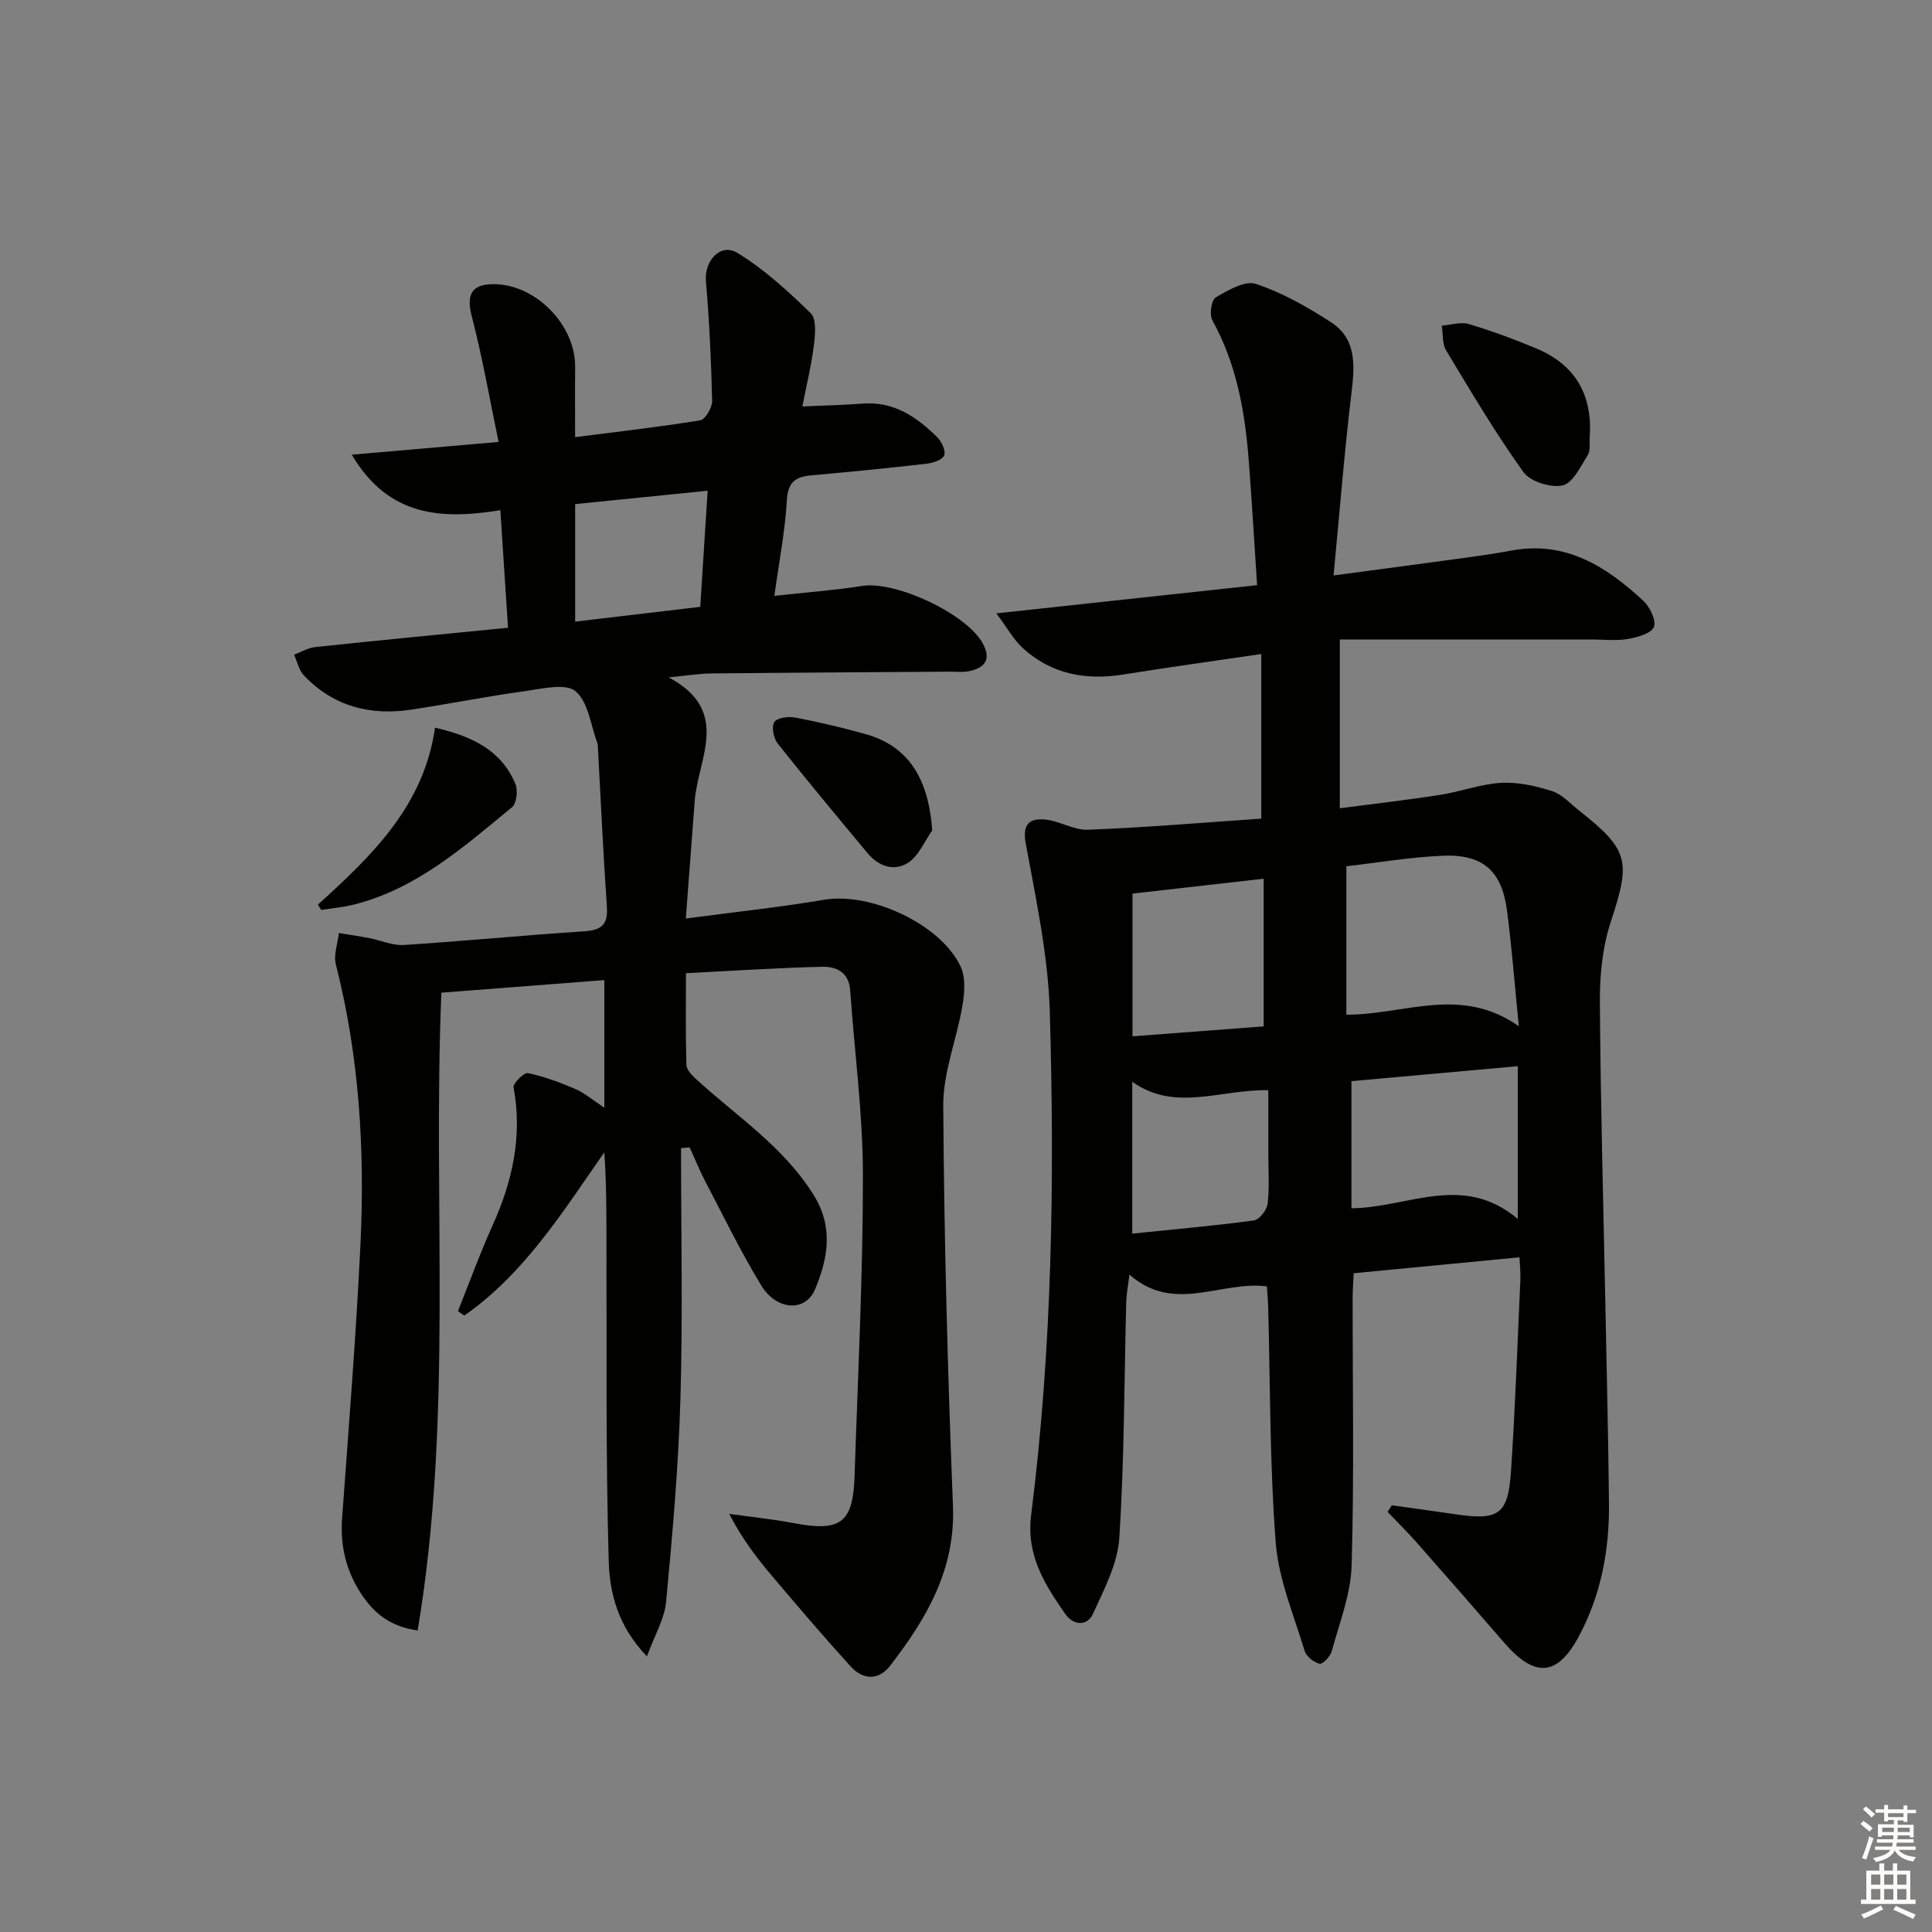 <svg enable-background="new 0 0 400 400" viewBox="0 0 400 400" xmlns="http://www.w3.org/2000/svg"><rect x="0" y="0" width="400" height="400" fill="#808080" stroke="none"/><g fill="#010100"><path d="m141 237.71c0 17.24.38 34.49-.12 51.72-.4 14.09-1.65 28.18-2.97 42.22-.33 3.52-2.37 6.89-3.97 11.28-6.11-6.34-7.72-13.23-7.91-19.75-.64-22.11-.39-44.24-.47-66.37-.02-6.06 0-12.12-.45-18.23-8.66 12.42-16.56 25.12-28.98 33.79-.44-.3-.88-.61-1.32-.91 2.38-5.93 4.55-11.95 7.18-17.77 4.13-9.16 6.2-18.51 4.34-28.58-.15-.82 2.17-3.1 2.97-2.93 3.35.7 6.64 1.91 9.8 3.28 1.94.84 3.61 2.29 6.02 3.88 0-8.97 0-17.3 0-26.42-11.16.86-22.32 1.72-33.74 2.6-1.82 43.82 2.49 87.94-4.91 132.05-6.01-.85-9.2-3.83-11.7-7.6-3.11-4.71-4.36-9.95-3.94-15.66 1.37-18.9 2.89-37.79 3.8-56.71.93-19.49-.24-38.87-5.09-57.92-.51-1.99.38-4.33.62-6.51 2.12.35 4.25.66 6.35 1.07 2.38.46 4.77 1.56 7.1 1.41 12.43-.8 24.84-2.01 37.28-2.83 3.56-.23 5.02-1.3 4.76-5.07-.77-11.11-1.27-22.23-1.88-33.35-.01-.17-.01-.34-.07-.49-1.4-3.72-1.88-8.54-4.53-10.79-2.02-1.72-6.86-.54-10.36-.05-7.87 1.09-15.68 2.63-23.54 3.84-8.58 1.32-16.25-.64-22.36-7.08-1.03-1.09-1.36-2.83-2.02-4.28 1.45-.54 2.86-1.42 4.35-1.58 13.05-1.38 26.12-2.64 39.94-4-.53-8.08-1.04-15.93-1.59-24.34-12.18 1.97-23.15 1.38-30.76-11.49 10.36-.9 19.66-1.7 30.4-2.64-1.87-8.97-3.35-17.54-5.54-25.94-1.18-4.51-.13-6.76 4.59-6.73 8.69.06 16.9 8.5 16.8 17.2-.05 4.44-.01 8.87-.01 14.48 8.66-1.11 17.32-2.09 25.91-3.49 1.05-.17 2.5-2.65 2.46-4.03-.19-8.27-.58-16.55-1.29-24.79-.36-4.19 3.03-7.99 6.54-5.83 5.54 3.39 10.48 7.91 15.16 12.48 1.23 1.2.93 4.4.66 6.6-.5 4.09-1.5 8.12-2.39 12.7 4.41-.2 8.47-.28 12.52-.59 6.43-.49 11.15 2.76 15.38 6.94.93.91 1.85 2.87 1.46 3.79-.41.95-2.37 1.58-3.72 1.73-7.93.91-15.87 1.68-23.82 2.4-3.24.29-4.82 1.39-5.03 5.15-.36 6.39-1.61 12.72-2.59 19.8 6.44-.71 12.36-1.15 18.22-2.06 6.95-1.08 21.63 5.79 24.95 11.94 1.8 3.34.37 5.02-2.84 5.71-1.28.27-2.66.09-3.99.1-16.49.12-32.99.2-49.48.37-2.46.03-4.92.44-8.74.81 13.04 6.95 6.05 16.78 5.39 25.62-.59 7.88-1.19 15.76-1.84 24.31 10.32-1.37 19.55-2.35 28.68-3.89 9.52-1.6 24.04 4.98 28.21 13.82 1.07 2.26.83 5.44.39 8.06-1.17 6.97-4.03 13.87-3.98 20.78.17 27.62.92 55.25 2.01 82.86.52 13.18-5.49 23.33-13 33.06-2.4 3.11-5.64 2.96-8.18.16-5.59-6.15-10.98-12.48-16.35-18.82-3.18-3.76-6.17-7.68-8.79-12.77 4.46.63 8.95 1.08 13.37 1.92 9.66 1.84 12.26-.02 12.58-9.68.68-20.78 1.74-41.57 1.73-62.35-.01-12.77-1.75-25.53-2.64-38.3-.26-3.75-2.91-4.93-5.79-4.86-9.28.22-18.55.84-28.21 1.33 0 6.7-.09 12.84.09 18.97.03 1 1.11 2.13 1.97 2.92 8.41 7.73 18.16 14.01 24.4 24.07 4.15 6.7 2.91 13.18.26 19.5-2 4.76-7.99 4.38-11.16-.85-4.22-6.96-7.79-14.31-11.57-21.53-1.19-2.28-2.16-4.68-3.22-7.02-.61.05-1.2.11-1.79.16zm5.51-136.11c-9.53.96-18.52 1.87-27.43 2.77v24.33c9.04-1.07 17.34-2.05 25.9-3.06.52-8.03 1-15.6 1.53-24.04z"/><path d="m261.13 169.49c0-11.58 0-22.51 0-34.08-9.96 1.47-19.25 2.74-28.52 4.23-7.82 1.26-14.94-.04-20.88-5.49-1.83-1.67-3.07-3.98-5.45-7.16 18.83-2.04 36.07-3.9 53.99-5.84-.58-8.82-1.08-17.25-1.72-25.67-.77-10.16-2.51-20.07-7.55-29.18-.64-1.16-.2-4.18.69-4.71 2.54-1.49 6.06-3.56 8.33-2.81 5.44 1.8 10.6 4.75 15.46 7.87 5.45 3.49 5.01 9.02 4.32 14.78-1.48 12.3-2.45 24.67-3.7 37.71 10.16-1.36 18.85-2.5 27.52-3.69 3.13-.43 6.25-.9 9.35-1.47 11.19-2.07 19.6 3.31 27.23 10.38 1.37 1.27 2.76 4.1 2.22 5.44-.55 1.36-3.4 2.15-5.37 2.49-2.43.42-4.98.11-7.48.11-17.28 0-34.57 0-52.18 0v34.94c7.19-.94 14-1.71 20.78-2.77 4.25-.66 8.41-2.26 12.66-2.49 3.47-.19 7.14.64 10.5 1.71 2.1.67 3.81 2.61 5.63 4.05 10.34 8.16 10.67 10.47 6.56 22.93-1.73 5.24-2.32 11.08-2.28 16.64.13 21.14.73 42.27 1.15 63.41.26 13.48.6 26.96.73 40.44.1 9.6-1.61 18.83-6.18 27.42-4.45 8.37-9.1 8.82-15.51 1.43-5.99-6.92-12-13.82-18.06-20.68-1.95-2.21-4.06-4.28-6.09-6.41.3-.45.6-.91.89-1.36 4.38.61 8.77 1.19 13.14 1.85 8.94 1.34 10.92.08 11.52-8.82.89-13.26 1.34-26.55 1.95-39.84.06-1.3-.1-2.62-.19-4.54-11.39 1.09-22.53 2.17-34.32 3.3-.07 1.52-.22 3.27-.22 5.02-.02 18.5.33 37-.21 55.48-.17 5.97-2.53 11.89-4.12 17.78-.29 1.07-1.91 2.73-2.52 2.57-1.21-.3-2.74-1.51-3.09-2.66-2.24-7.43-5.41-14.86-5.99-22.47-1.25-16.24-1.12-32.58-1.56-48.88-.04-1.31-.16-2.62-.26-4.11-9.44-1.26-19.21 5.73-28.46-2.45-.3 2.44-.62 4.02-.66 5.6-.43 16.31-.39 32.64-1.44 48.91-.35 5.36-3.15 10.7-5.47 15.75-1.21 2.62-4.06 2.37-5.71.01-4.29-6.13-8.13-12.22-7.07-20.54 4.38-34.59 4.86-69.38 3.86-104.15-.34-11.67-2.87-23.32-4.99-34.88-.74-4.02.87-5.16 3.86-4.93 3.06.23 6.07 2.26 9.05 2.13 12.09-.48 24.15-1.5 35.86-2.3zm53.33 42.98c-.91-9.03-1.47-16.58-2.47-24.08-1.09-8.11-5.01-11.57-13.28-11.22-6.74.28-13.45 1.44-19.96 2.18v30.73c12.03.04 23.6-6.11 35.71 2.39zm-.22 39.9c0-11.48 0-21.34 0-31.63-11.88 1.07-23.37 2.1-34.44 3.1v26.32c11.68-.09 22.99-7.42 34.44 2.21zm-79.77-67.36v29.55c9.33-.71 18.31-1.39 27.16-2.06 0-10.68 0-20.43 0-30.57-9.02 1.02-17.7 2-27.16 3.08zm-.05 38.95v31.45c8.71-.9 16.97-1.62 25.17-2.73 1.13-.15 2.71-2.16 2.86-3.46.4-3.45.14-6.97.14-10.47 0-4.37 0-8.74 0-13.04-10.06-.16-19.33 4.56-28.17-1.75z"/><path d="m329.15 90.31c-.11 1.32.2 2.91-.43 3.91-1.47 2.36-3.09 5.81-5.21 6.28-2.46.54-6.69-.79-8.11-2.77-5.78-8.07-10.86-16.65-15.99-25.17-.84-1.39-.63-3.41-.9-5.14 1.87-.14 3.91-.83 5.59-.33 4.75 1.42 9.43 3.15 14.01 5.07 7.99 3.35 11.58 9.51 11.04 18.15z"/><path d="m65.82 187.29c11.15-10.1 21.94-20.44 24.25-36.63 7.55 1.75 13.68 4.57 16.64 11.65.56 1.33.25 4.04-.71 4.82-9.98 8.21-19.74 16.89-32.76 20.16-2.2.55-4.49.75-6.73 1.11-.23-.37-.46-.74-.69-1.11z"/><path d="m193.01 171.91c-1.6 2.27-2.76 5.21-4.92 6.66-2.88 1.92-6.15.85-8.45-1.91-6.27-7.53-12.55-15.06-18.64-22.74-.85-1.08-1.3-3.44-.69-4.42.56-.9 2.92-1.21 4.32-.94 4.89.93 9.75 2.08 14.54 3.42 8.78 2.46 13.04 8.96 13.84 19.93z"/></g><path d="m385.2 377.6.6-.6c.6.4 1.3.9 1.9 1.5l-.6.7c-.8-.6-1.4-1.1-1.9-1.6zm.3 7.1c.6-1.4 1.1-2.9 1.5-4.5.3.1.6.3.9.4-.5 1.4-1 2.9-1.5 4.4zm.2-10.1.6-.6c.7.5 1.3 1.1 1.9 1.6l-.7.7c-.6-.6-1.2-1.2-1.8-1.7zm8.4-.8h.8v.9h1.8v.7h-1.8v1.8h-.8v-.3h-1.2v.9h3.3v2.6h-.8v-.4h-2.5c0 .3 0 .6-.1.8h3.4v.7h-3.5c0 .3-.1.6-.1.8h4v.7h-3.5c.7.9 1.9 1.3 3.6 1.5-.2.2-.4.5-.6.9-1.9-.3-3.2-1.1-3.8-2.3-.5 1.1-1.8 2-3.9 2.4-.2-.3-.4-.5-.6-.8 1.9-.4 3.1-.9 3.6-1.7h-3.2v-.7h3.5c.1-.2.1-.5.2-.8h-3.3v-.7h3.4c0-.2 0-.5 0-.8h-2.4v.3h-.8v-2.6h3.3v-.9h-1.2v.3h-.8v-1.8h-1.8v-.7h1.8v-.9h.8v.9h3.2zm-4.4 5.5h2.4c0-.3 0-.6 0-.9h-2.4zm1.2-3.1h3.2v-.8h-3.2zm4.4 2.2h-2.4v.9h2.5v-.9z" fill="#fcfbfa"/><path d="m389.2 385.8h.9v1.5h1.8v-1.5h.9v1.5h2.7v6h1.1v.9h-11.3v-.9h1.1v-6h2.7v-1.5zm.2 8.7.5.8c-1.2.6-2.5 1.3-4 1.9-.2-.3-.3-.6-.6-.8 1.6-.6 3-1.3 4.1-1.9zm-2-4.3h1.9v-2.1h-1.9zm0 3.1h1.9v-2.2h-1.9zm2.7-3.1h1.9v-2.1h-1.9zm0 3.1h1.9v-2.2h-1.9zm2.4 1.3c1.4.6 2.7 1.2 4.1 1.8l-.5.9c-1.5-.7-2.8-1.4-4.1-1.9zm2.2-6.5h-1.9v2.1h1.9zm-1.9 5.2h1.9v-2.2h-1.9z" fill="#fcfbfa"/></svg>